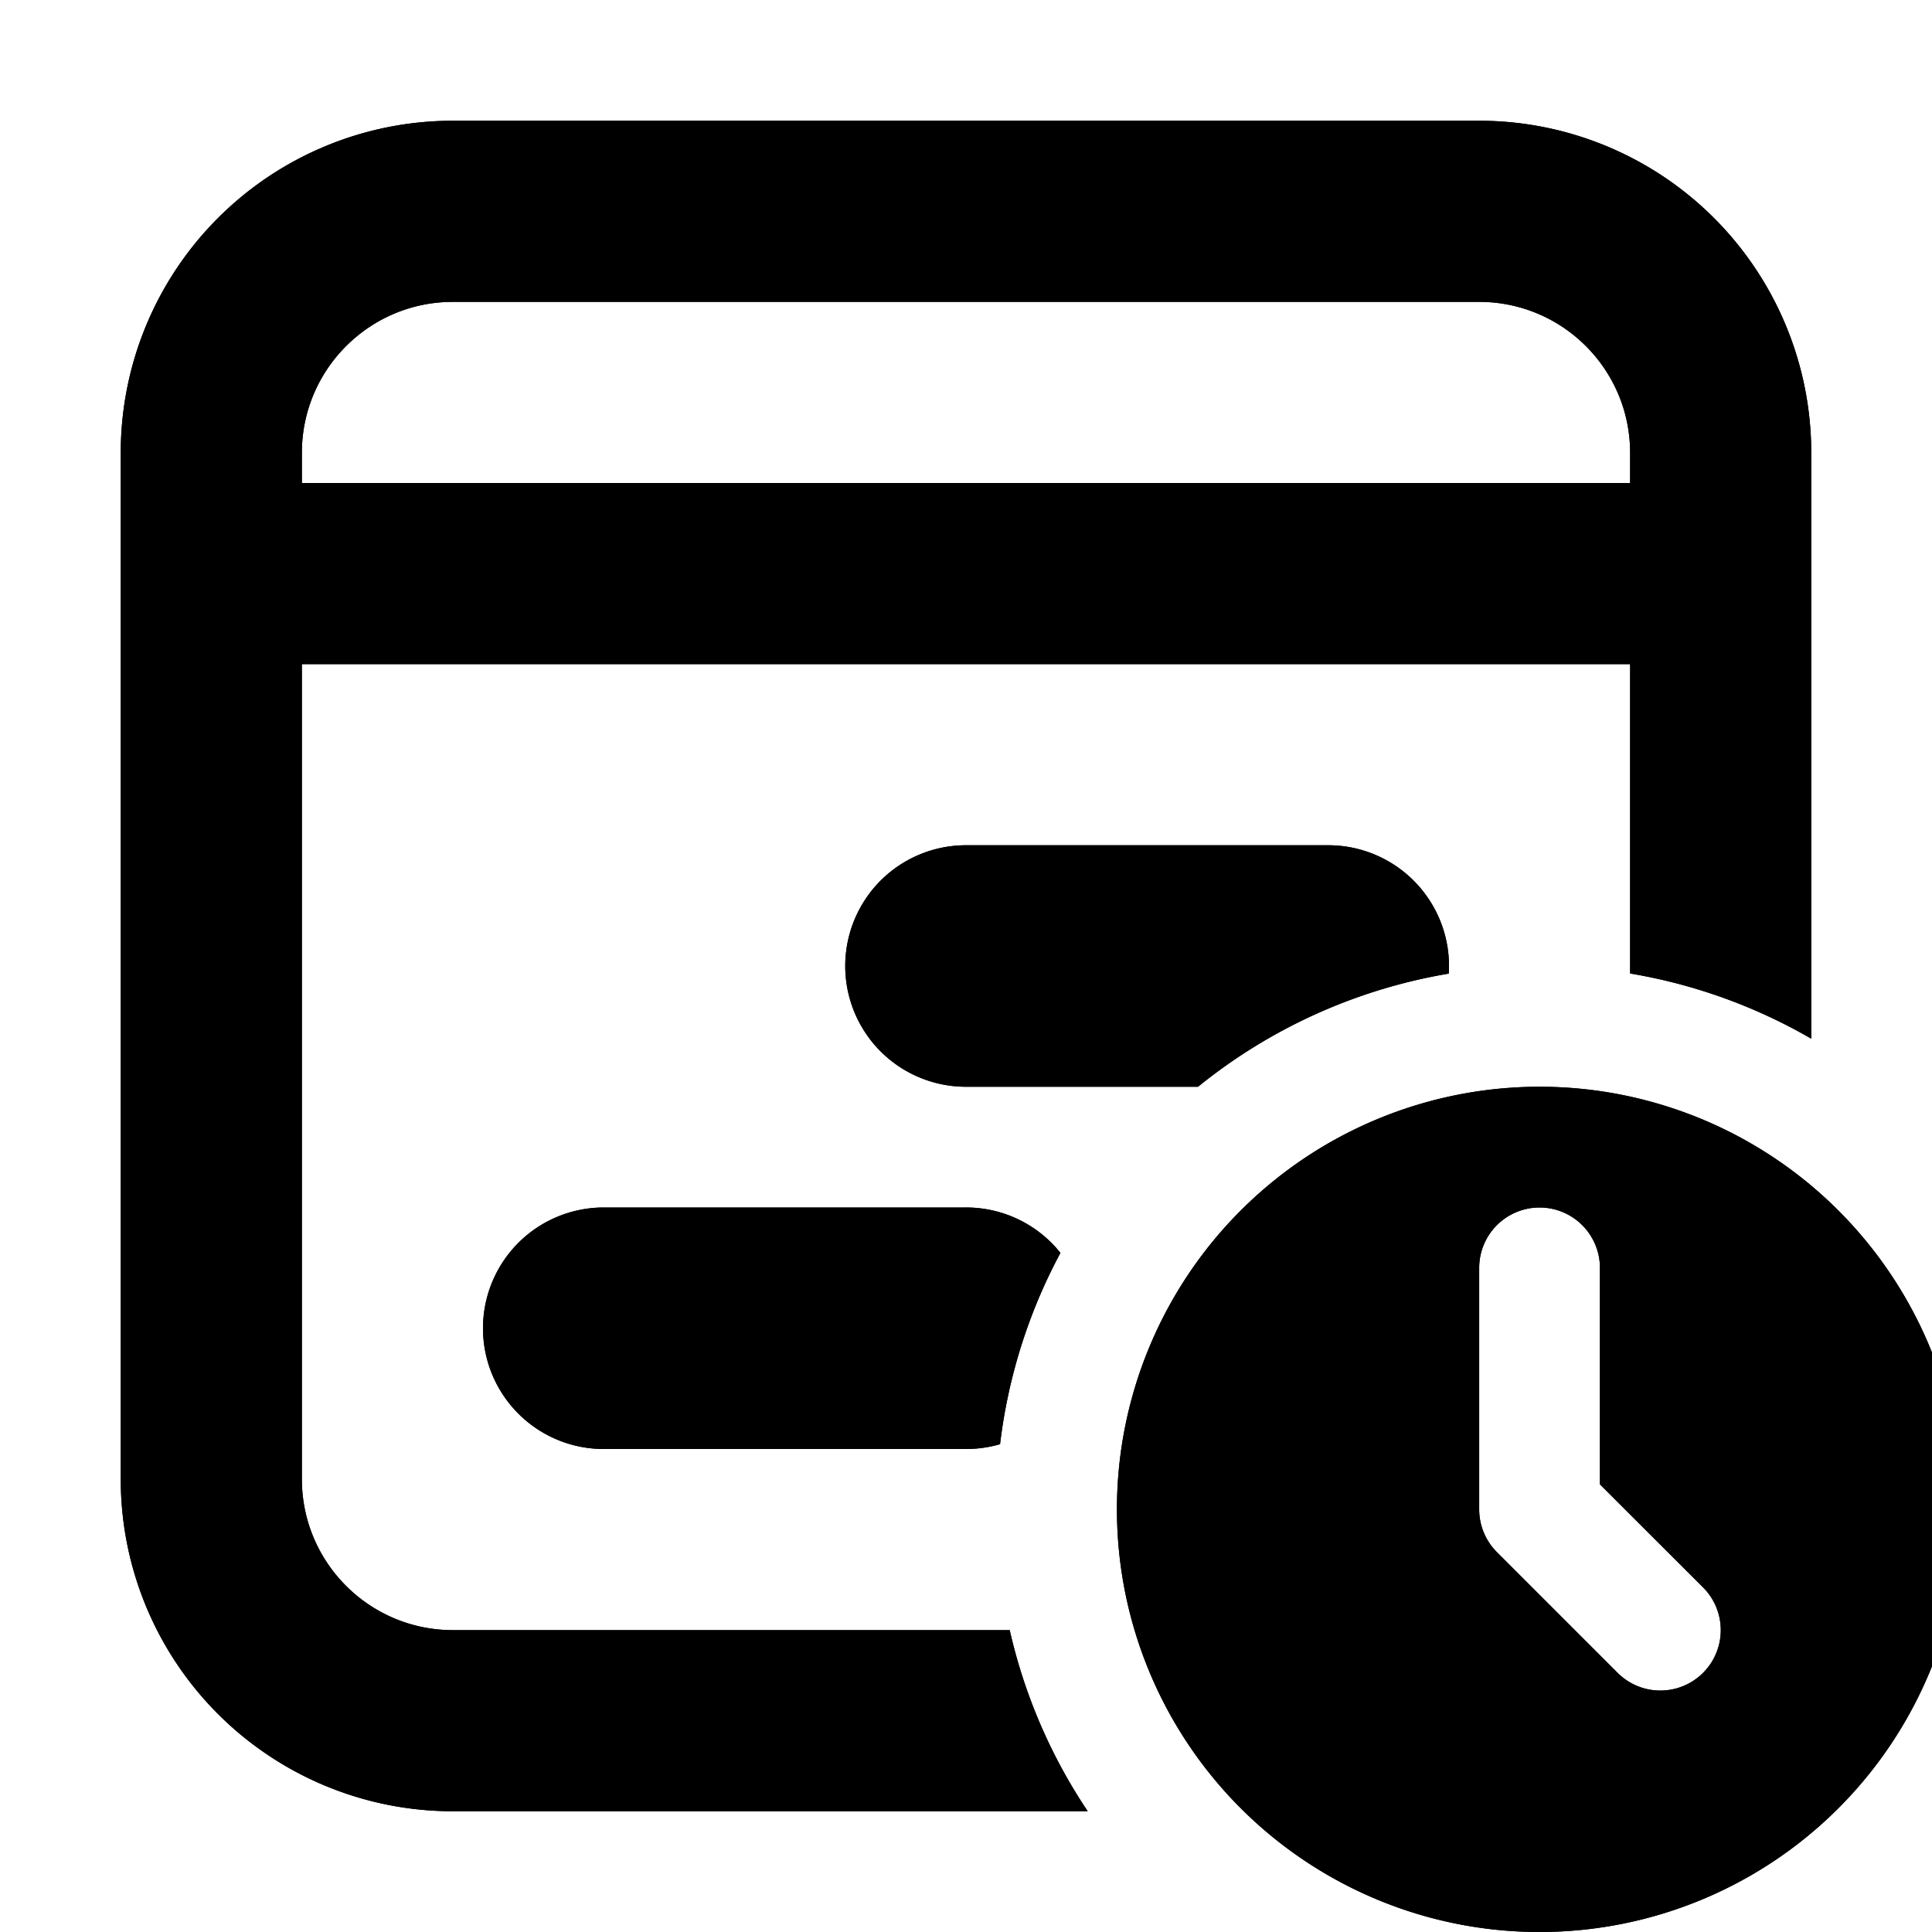<svg xmlns="http://www.w3.org/2000/svg" fill="currentColor" class="vi" viewBox="0 0 16 16"><path fill-rule="evenodd" d="M3.75 1A2.75 2.75 0 0 0 1 3.75v8.5A2.75 2.75 0 0 0 3.75 15h5.258a4.468 4.468 0 0 1-.646-1.5H3.75c-.69 0-1.25-.56-1.25-1.25V5.5h11v2.562a4.47 4.47 0 0 1 1.5.54V3.75A2.75 2.75 0 0 0 12.25 1h-8.5Zm4.532 10.96a4.47 4.47 0 0 1 .5-1.584A.998.998 0 0 0 8 10H5a1 1 0 1 0 0 2h3c.098 0 .193-.014.282-.04ZM9.922 9a4.48 4.48 0 0 1 2.076-.937A1 1 0 0 0 11 7H8a1 1 0 0 0 0 2h1.921ZM2.5 3.75c0-.69.56-1.25 1.25-1.25h8.5c.69 0 1.25.56 1.25 1.25V4h-11v-.25Zm13.75 8.75a3.5 3.5 0 1 1-7 0 3.5 3.5 0 0 1 7 0Zm-3.5-2.5a.5.5 0 0 1 .5.5v1.793l.854.853a.5.5 0 0 1-.707.708l-1-1a.5.5 0 0 1-.147-.354v-2a.5.5 0 0 1 .5-.5Z"/><path d="M3.75 1A2.75 2.75 0 0 0 1 3.75v8.5A2.75 2.75 0 0 0 3.75 15h5.258a4.468 4.468 0 0 1-.646-1.5H3.75c-.69 0-1.25-.56-1.25-1.25V5.5h11v2.562a4.47 4.47 0 0 1 1.5.54V3.75A2.75 2.75 0 0 0 12.25 1h-8.5ZM2.5 3.75c0-.69.56-1.25 1.25-1.25h8.5c.69 0 1.25.56 1.25 1.25V4h-11v-.25Z"/><path d="M8.282 11.96a4.47 4.47 0 0 1 .5-1.584A.998.998 0 0 0 8 10H5a1 1 0 1 0 0 2h3c.098 0 .193-.014.282-.04ZM9.921 9a4.48 4.48 0 0 1 2.077-.937A1 1 0 0 0 11 7H8a1 1 0 0 0 0 2h1.921Zm6.329 3.5a3.5 3.5 0 1 1-7 0 3.5 3.5 0 0 1 7 0Zm-3.5-2.5a.5.5 0 0 0-.5.5v2a.5.5 0 0 0 .146.354l1 1a.5.5 0 0 0 .708-.708l-.854-.853V10.5a.5.5 0 0 0-.5-.5Z"/></svg>